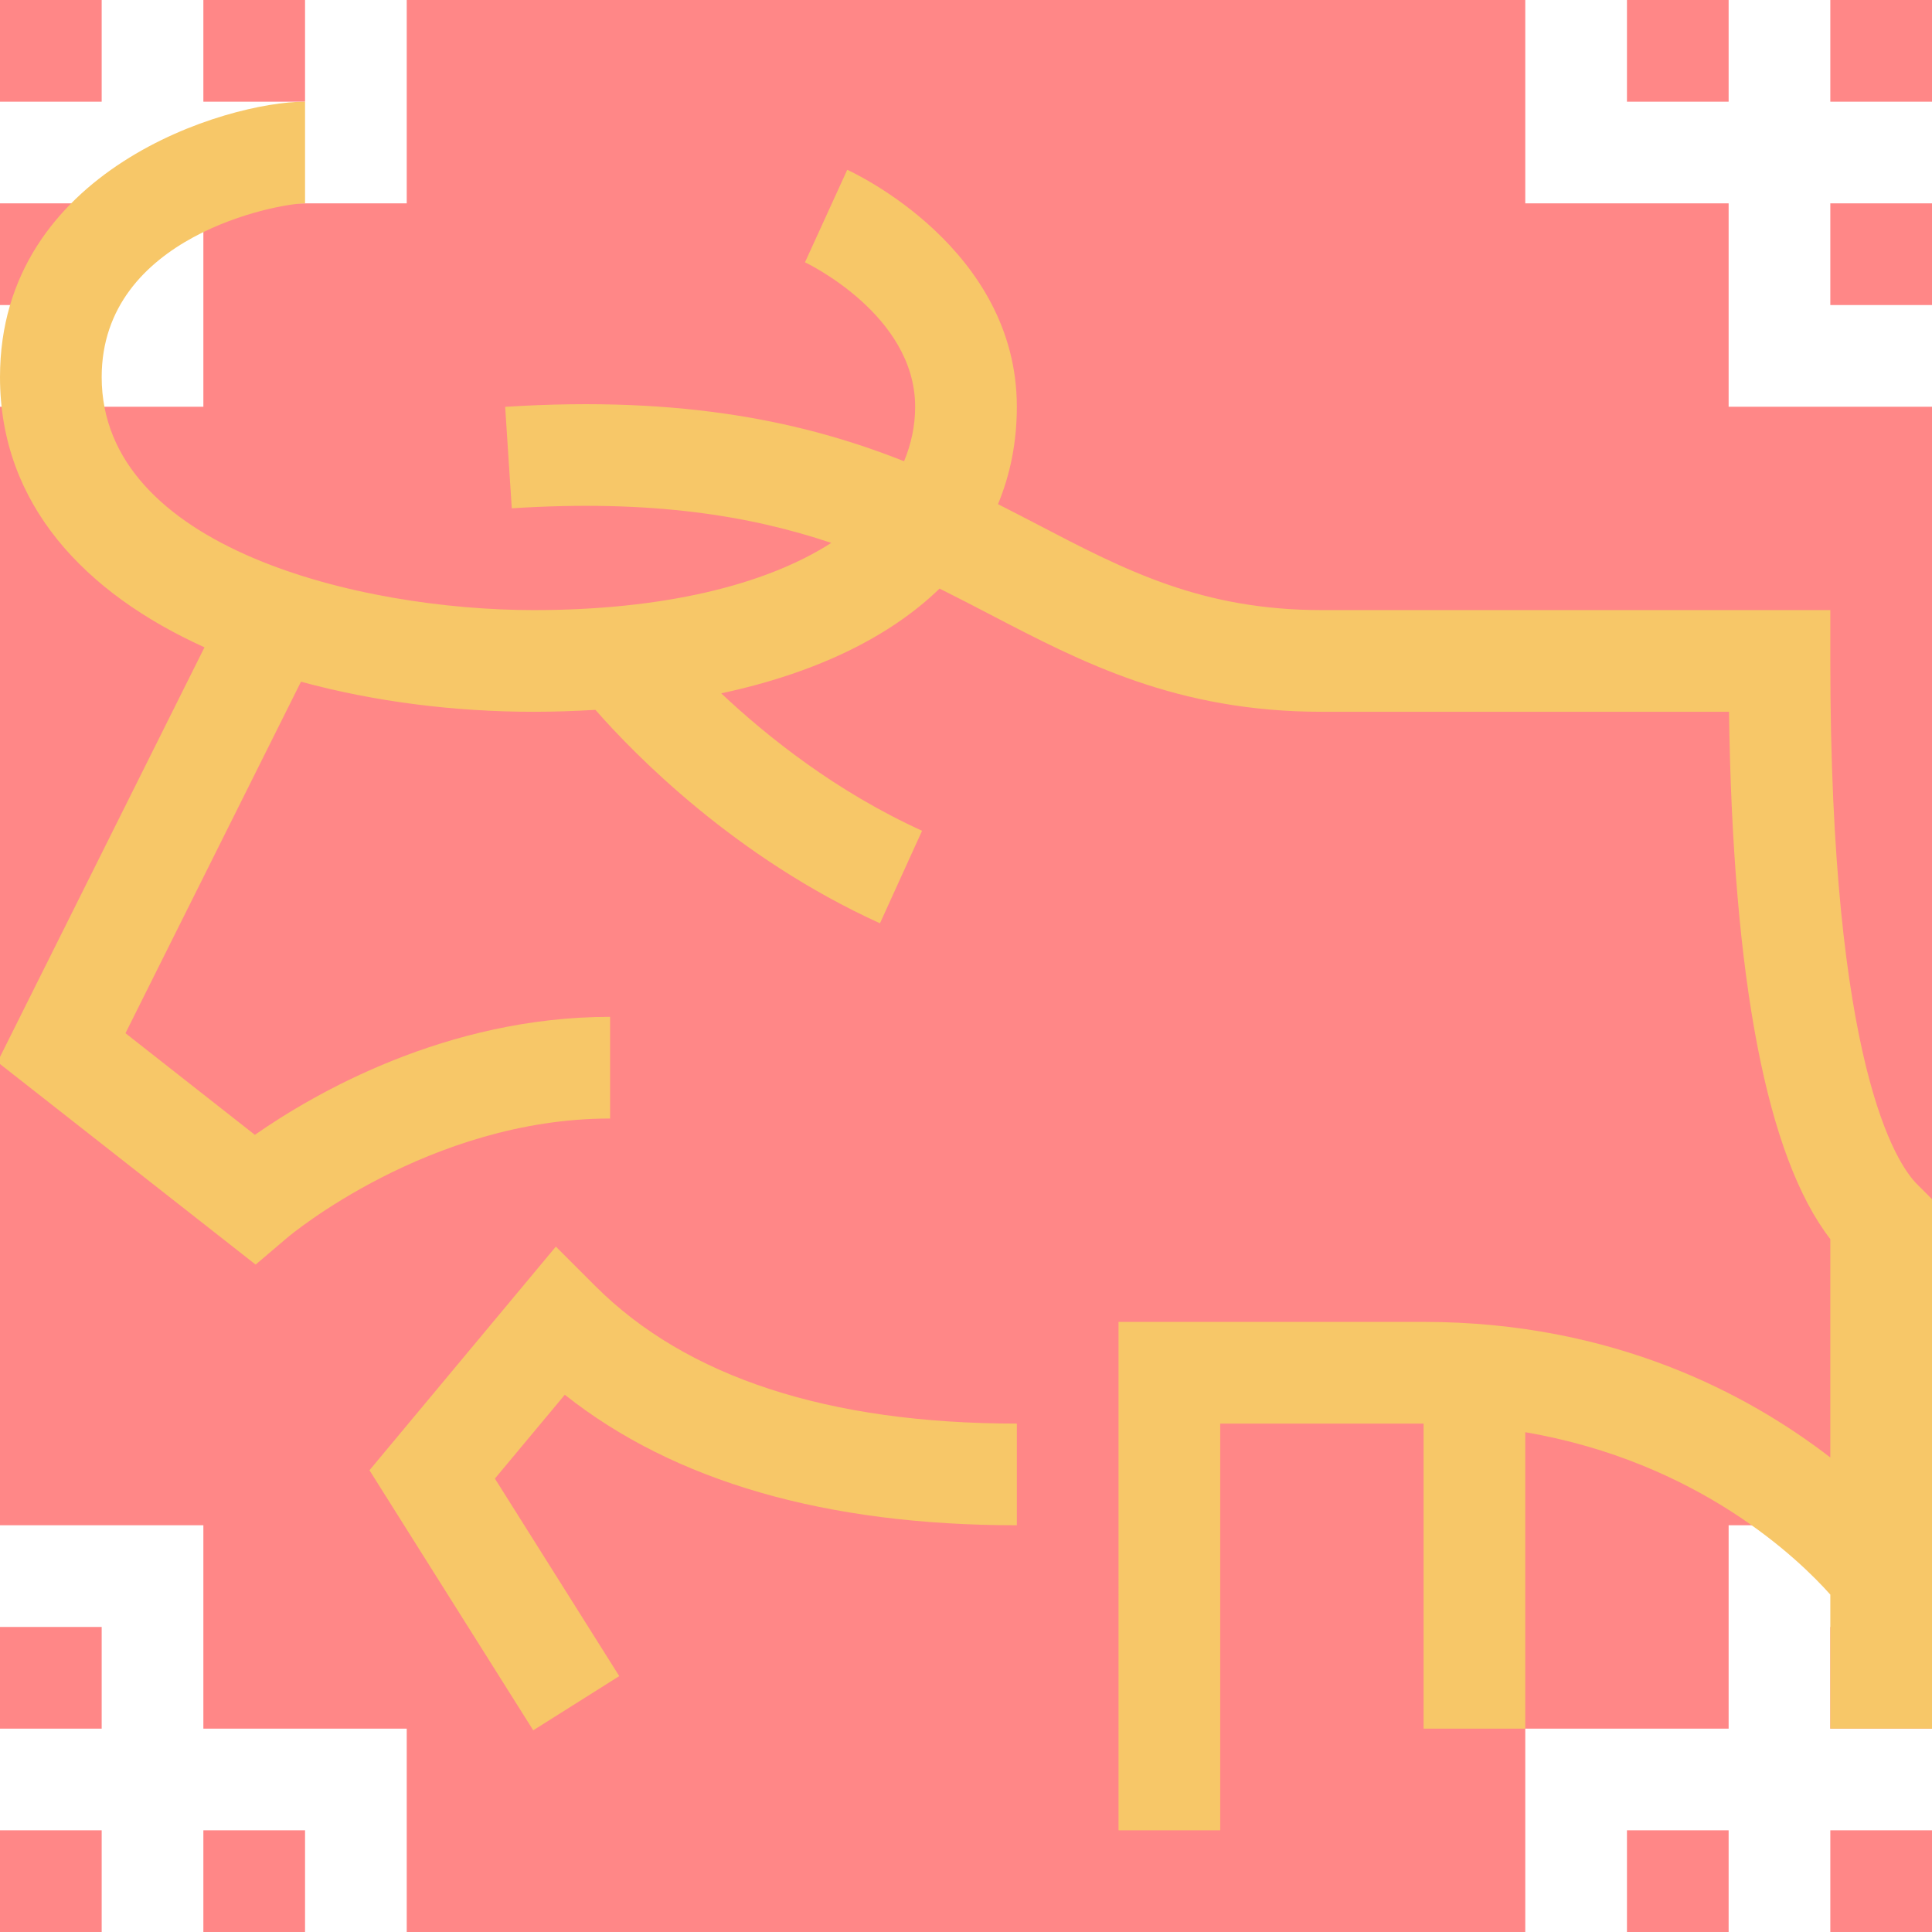 <?xml version="1.0" encoding="utf-8"?>
<!-- Generator: Adobe Illustrator 15.0.0, SVG Export Plug-In . SVG Version: 6.00 Build 0)  -->
<!DOCTYPE svg PUBLIC "-//W3C//DTD SVG 1.1//EN" "http://www.w3.org/Graphics/SVG/1.1/DTD/svg11.dtd">
<svg version="1.1" id="Layer_1" xmlns="http://www.w3.org/2000/svg" xmlns:xlink="http://www.w3.org/1999/xlink" x="0px" y="0px"
	 width="38px" height="38px" viewBox="0 0 38 38" enable-background="new 0 0 38 38" xml:space="preserve">
<path fill="#FF8787" d="M0,36h2v2H0V36z M32,38h2v-2h-2V38z M4,38h2v-2H4V38z M0,34h2v-2H0V34z M34,0h-2v2h2V0z M2,4H0v2h2V4z M6,0
	H4v2h2V0z M2,0H0v2h2V0z M36,34h2v-2h-2V34z M36,38h2v-2h-2V38z M34,8h4v22h-4v4h-4v4H8v-4H4v-4H0V8h4V4h4V0h22v4h4V8z M36,0v2h2V0
	H36z M36,6h2V4h-2V6z"/>
<path fill="#F7C768" d="M38,23.586V34h-2v-2.636c-0.606-0.683-2.591-2.613-6-3.194V34h-2v-6h-4v8h-2V26h6
	c3.748,0,6.404,1.435,8,2.667v-4.295c-1.25-1.619-1.919-5.101-1.993-10.372H26c-2.855,0-4.721-0.973-6.524-1.913
	c-0.328-0.171-0.658-0.342-0.996-0.51c-0.996,0.965-2.457,1.667-4.295,2.06c0.907,0.853,2.259,1.934,3.951,2.703l-0.828,1.82
	c-2.842-1.292-4.809-3.3-5.597-4.198C11.316,13.985,10.914,14,10.498,14c-1.546,0-3.126-0.195-4.578-0.592l-3.452,6.914l2.545,1.999
	C6.18,21.507,8.778,20,12,20v2c-3.562,0-6.322,2.319-6.349,2.343l-0.623,0.53l-5.078-3.984l4.072-8.157
	C1.673,11.669,0,9.922,0,7.417C0,3.333,4.462,2,6,2v2C5.476,4,2,4.637,2,7.417C2,10.779,7.082,12,10.498,12
	c2.52,0,4.543-0.482,5.852-1.322c-1.585-0.532-3.529-0.858-6.284-0.68l-0.13-1.996c3.558-0.227,5.943,0.316,7.846,1.07
	C17.92,8.737,18,8.38,18,8c0-1.813-2.146-2.831-2.167-2.841l0.831-1.819C16.8,3.401,20,4.892,20,8c0,0.689-0.127,1.33-0.371,1.916
	c0.262,0.133,0.519,0.266,0.771,0.397C22.136,11.219,23.635,12,26,12h10v1c0,7.967,1.307,9.893,1.707,10.293L38,23.586z
	 M10.933,24.519l-3.666,4.399l3.221,5.115l1.692-1.066l-2.446-3.885l1.375-1.649C13.259,29.138,16.244,30,20,30v-2
	c-3.707,0-6.497-0.911-8.293-2.707L10.933,24.519z"/>
</svg>
